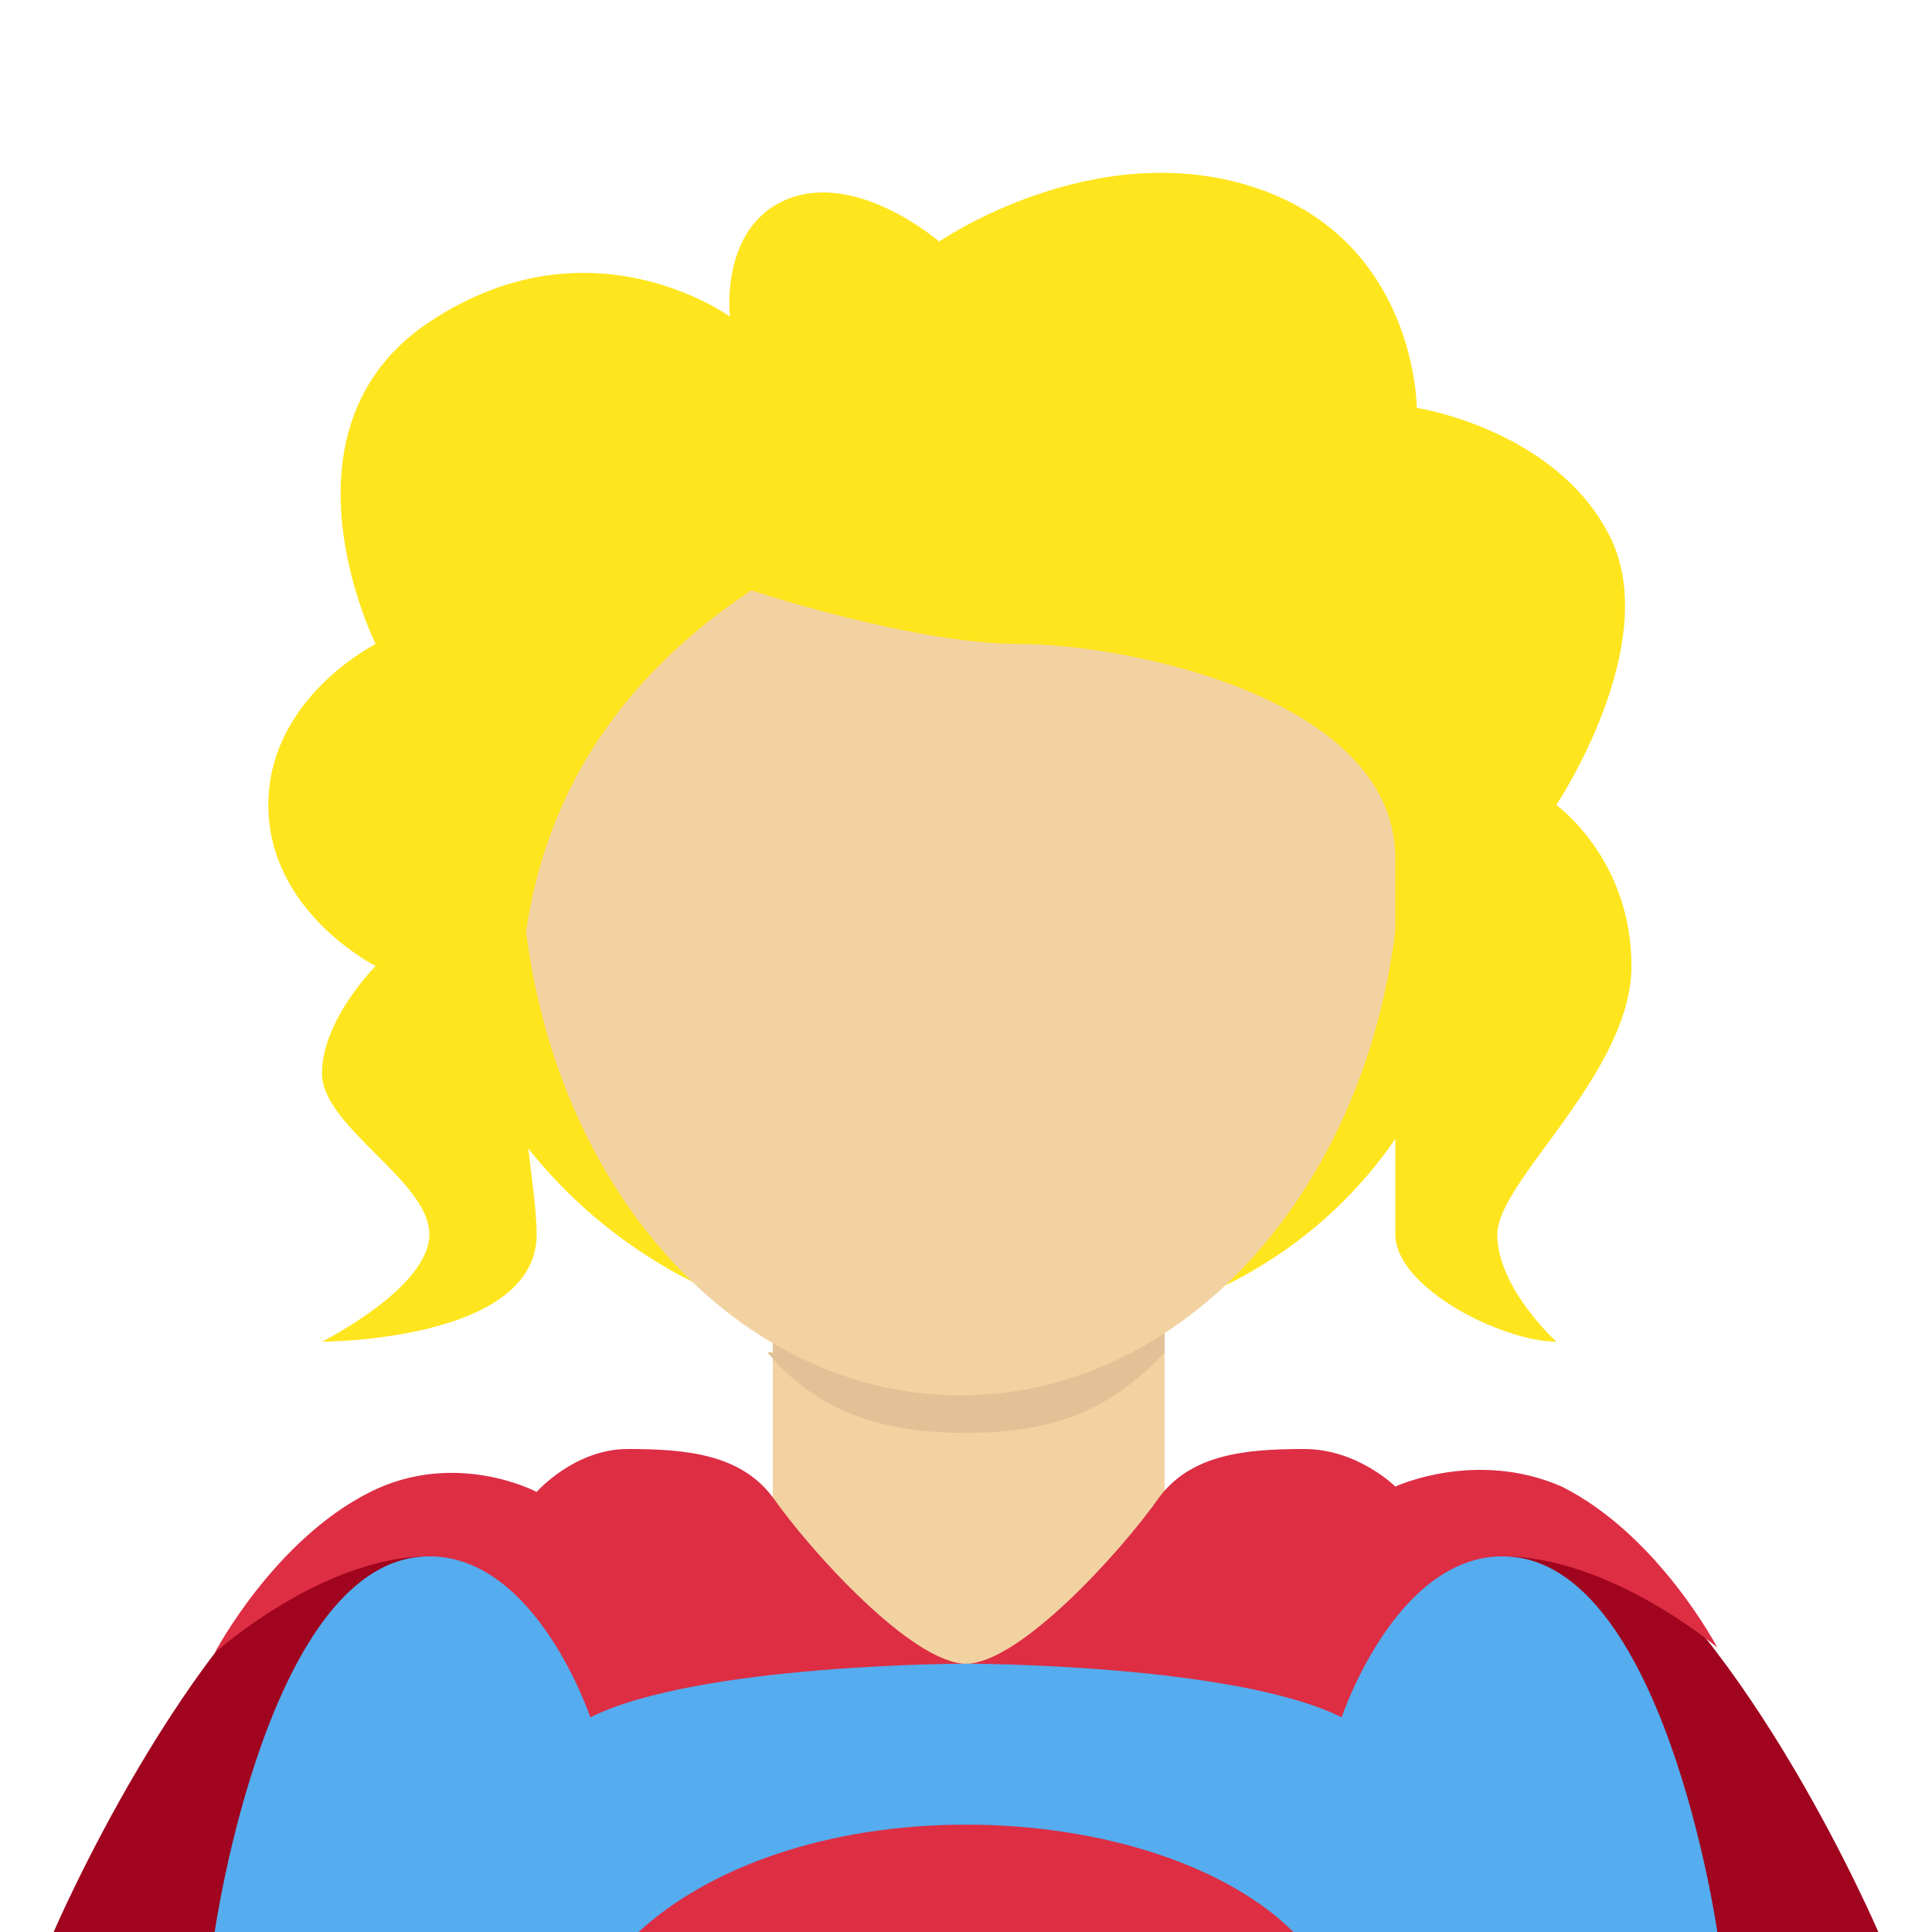 <?xml version="1.0" encoding="utf-8"?>
<!-- Generator: Adobe Illustrator 24.1.0, SVG Export Plug-In . SVG Version: 6.00 Build 0)  -->
<svg version="1.1" id="Layer_1" xmlns="http://www.w3.org/2000/svg" xmlns:xlink="http://www.w3.org/1999/xlink" x="0px" y="0px"
	 viewBox="0 0 36 36" style="enable-background:new 0 0 36 36;" xml:space="preserve">
<style type="text/css">
	.st0{fill:#FFE51E;}
	.st1{fill:#A0041E;}
	.st2{fill:#55ACEE;}
	.st3{fill:#DD2E44;}
	.st4{fill:#F3D2A2;}
	.st5{fill:#E2C196;}
</style>
<path class="st0" d="M8.1,17c0,2.8,2.9,8,9.8,8s9.7-4.8,9.7-9.1c0-1.1-4-3.6-9.6-3.6S8.1,14.9,8.1,17z"/>
<path class="st1" d="M29.6,28.4C26.6,26.4,18,31,18,31s-8.6-4.6-11.6-2.6C3.4,30.4,1,36,1,36h34C35,36,32.6,30.4,29.6,28.4z"/>
<path class="st2" d="M28,29H8c-3,0-4,7-4,7h28C32,36,31,29,28,29z"/>
<path class="st3" d="M24.1,36c-1.2-1.2-3.5-2-6.1-2s-4.8,0.8-6.1,2H24.1z"/>
<path class="st4" d="M14.3,30c1.5,1.1,3.7,1,3.7,1s2.2,0.1,3.7-1v-5.7h-7.3V30z"/>
<path class="st3" d="M14.4,27.9c-0.6-0.8-1.6-0.9-2.7-0.9c-1,0-1.7,0.8-1.7,0.8s-1.5-0.8-3.1,0c-1.8,0.9-2.9,3-2.9,3S6,29,8,29
	s3,3,3,3c2-1,7-1,7-1C17,31,15.1,28.9,14.4,27.9z M29.1,27.7c-1.6-0.7-3.1,0-3.1,0S25.3,27,24.3,27c-1.1,0-2.1,0.1-2.7,0.9
	C20.9,28.9,19,31,18,31c0,0,5,0,7,1c0,0,1-3,3-3s4,1.7,4,1.7S30.9,28.6,29.1,27.7z"/>
<path class="st5" d="M14.3,25.2c1,1.2,2.3,1.5,3.7,1.5c1.4,0,2.6-0.3,3.7-1.5v-2.9h-7.3V25.2z"/>
<path class="st4" d="M9.7,15.7c0,5.8,3.7,10.3,8.2,10.3c4.5,0,8.2-4.5,8.2-10.3c0-5.8-3.7-10.6-8.2-10.6C13.4,5.2,9.7,9.9,9.7,15.7"
	/>
<path class="st0" d="M13.6,5.9C13.6,5.9,11,4,8,6s-1,6-1,6s-2,1-2,3s2,3,2,3s-1,1-1,2s2,2,2,3s-2,2-2,2s4,0,4-2s-2-8,4-12
	c0,0,3,1,5,1s7,1,7,4v7c0,1,2,2,3,2c0,0-1.1-1-1.1-2s2.5-3,2.5-5S29,15,29,15s2-3,1-5s-3.6-2.4-3.6-2.4s0-3.1-3-4.1s-5.9,1-5.9,1
	S16,3.2,14.7,3.7C13.4,4.2,13.6,5.9,13.6,5.9z"/>
</svg>
